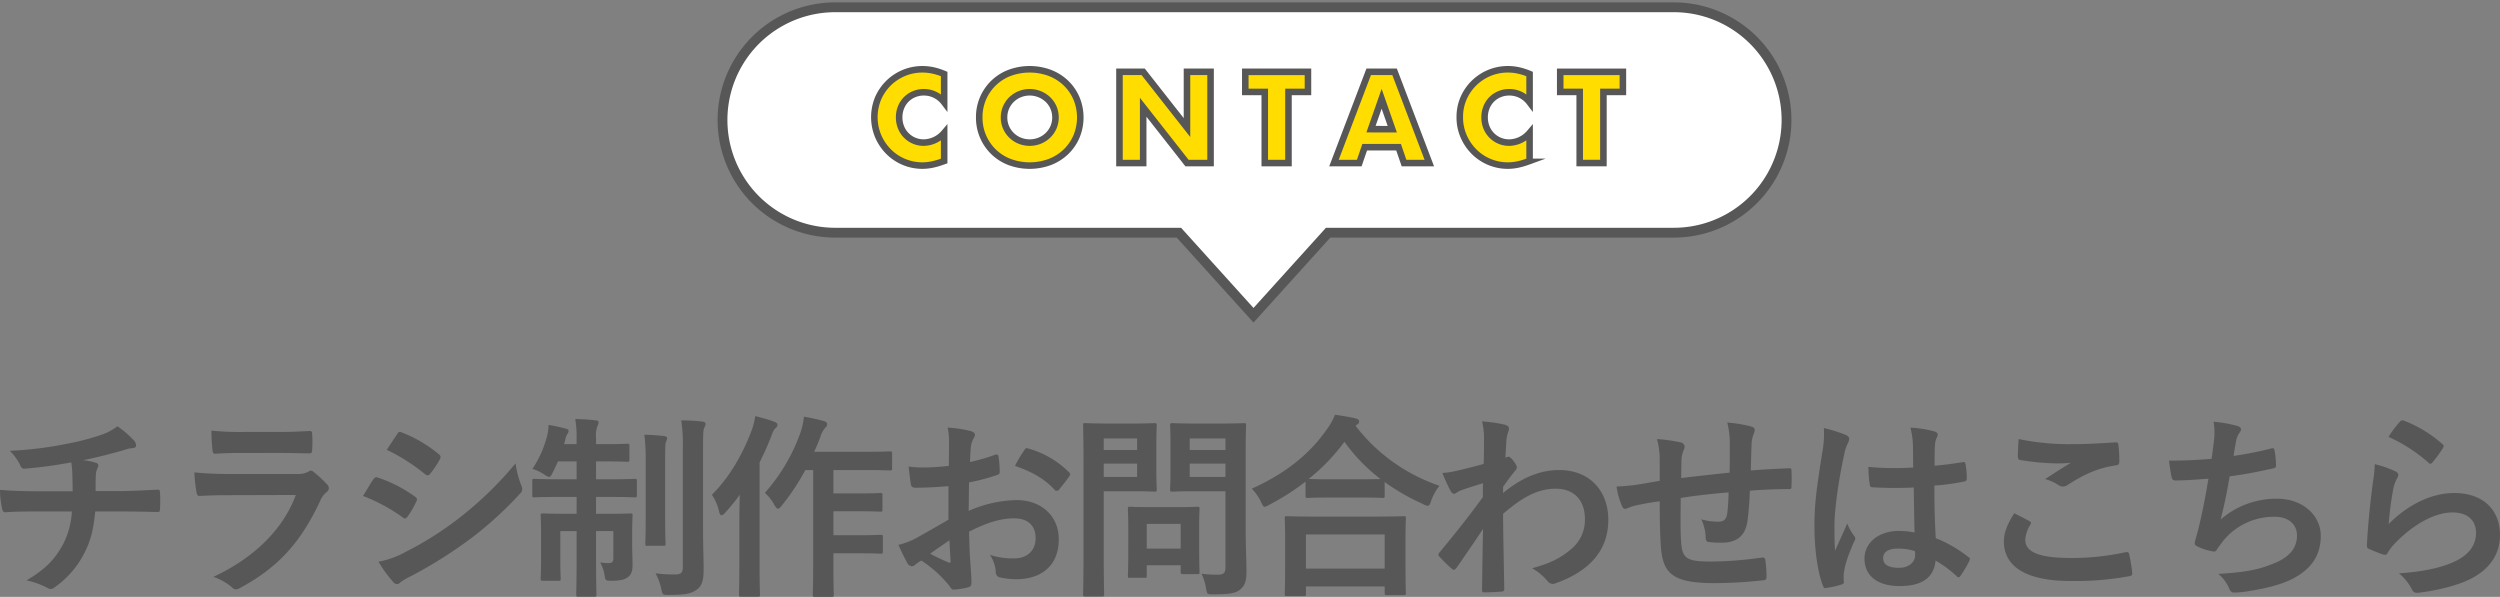 <svg xmlns="http://www.w3.org/2000/svg" xmlns:xlink="http://www.w3.org/1999/xlink" width="764.04" height="182.414" viewBox="0 0 764.04 182.414"><rect x="0" y="0" width="764.04" height="182.414" fill="#808080" stroke="none"/><defs><clipPath id="a"><rect width="330" height="99.676" fill="none"/></clipPath></defs><g transform="translate(-618.6 -14865.023)"><path d="M-371.76-27.54c-2.94,0-7.38-.06-11.64-.42a26.528,26.528,0,0,0,.6,5.46c.18.96.36,1.44,1.14,1.38,2.94-.24,7.38-.24,9.54-.24h10.68a24.75,24.75,0,0,1-2.64,9.96c-2.46,4.5-5.22,7.56-11.22,11.1a24.724,24.724,0,0,1,6.36,2.28,2.278,2.278,0,0,0,1.08.36,1.863,1.863,0,0,0,1.02-.42A28.544,28.544,0,0,0-357.3-9.3c1.68-3.36,2.52-6.96,3-12.06h7.38c4.38,0,7.86.06,11.64.18.72,0,.72-.24.78-1.08a42.661,42.661,0,0,0,0-4.8c-.06-.66-.06-.96-.66-.96-2.7.12-7.8.42-11.58.42h-7.44c0-2.04,0-3.42.06-4.74a5.782,5.782,0,0,1,.42-2.04,2.986,2.986,0,0,0,.36-1.02.889.889,0,0,0-.78-.84,17.785,17.785,0,0,0-3.9-.78c3.54-.72,7.2-1.62,10.86-2.64,1.26-.3,2.52-.84,3.78-1.02.96-.06,1.56-.18,1.56-.84a2.333,2.333,0,0,0-.78-1.68,29.171,29.171,0,0,0-4.92-4.2,17.192,17.192,0,0,1-5.16,2.7,74.571,74.571,0,0,1-9.9,2.58A113.387,113.387,0,0,1-380.4-39.9a16.274,16.274,0,0,1,3.06,4.14c.24.66.6,1.44,1.5,1.32a135.991,135.991,0,0,0,14.22-1.92c.18,1.2.24,1.98.3,2.76.06,1.74.12,4.14.12,6.06Zm74.22-11.7c3.66,0,6.48.12,8.46.12.9.06,1.08-.18,1.08-1.2A30.466,30.466,0,0,0-288-45c0-.66-.18-.96-.72-.96-2.34.12-5.52.3-9.42.3h-10.8a82.663,82.663,0,0,1-9.84-.42,52.3,52.3,0,0,0,.3,5.76c.06.96.24,1.32.84,1.32,2.52-.18,5.52-.24,8.22-.24Zm4.56,12.84c-4.32,11.58-14.1,19.86-25.2,25.02a17.589,17.589,0,0,1,5.58,3.12,1.958,1.958,0,0,0,1.32.72,2.882,2.882,0,0,0,1.2-.42C-298.5-4.2-291.6-11.7-285.6-24.48a6.872,6.872,0,0,1,2.04-2.82,1.447,1.447,0,0,0,.66-1.14,1.768,1.768,0,0,0-.6-1.26,35.415,35.415,0,0,0-4.02-3.72,1.544,1.544,0,0,0-.9-.42,1.29,1.29,0,0,0-.78.36,6.6,6.6,0,0,1-3.18.66h-20.58A106.183,106.183,0,0,1-324-33.3a45.48,45.48,0,0,0,.66,6.06c.12.78.36,1.14.9,1.14,3-.18,6-.24,9-.24Zm20.52.3a52.61,52.61,0,0,1,12.12,6.54,1.161,1.161,0,0,0,.72.36c.24,0,.48-.24.78-.6a24.432,24.432,0,0,0,2.64-4.56,1.78,1.78,0,0,0,.24-.66c0-.36-.24-.6-.66-.9a41.64,41.64,0,0,0-11.52-5.88c-.54-.12-.84.18-1.14.6C-270-30.24-270.96-28.5-272.46-26.1Zm7.26-14.1a58.028,58.028,0,0,1,11.64,7.38,1.544,1.544,0,0,0,.9.42.668.668,0,0,0,.6-.36,25.681,25.681,0,0,0,3.06-4.5,1.453,1.453,0,0,0,.24-.78.95.95,0,0,0-.48-.78,40.79,40.79,0,0,0-11.28-6.66c-.72-.36-1.08-.24-1.5.48C-263.04-43.44-264.18-41.76-265.2-40.2ZM-267.72-6A37.893,37.893,0,0,0-263.28.12a1.544,1.544,0,0,0,1.2.72,1.329,1.329,0,0,0,.96-.48,19.715,19.715,0,0,1,3.48-2.04A139.3,139.3,0,0,0-239.7-12.96a111.784,111.784,0,0,0,15.24-13.86,1.866,1.866,0,0,0,.66-1.38,2.934,2.934,0,0,0-.3-1.14,29.964,29.964,0,0,1-1.74-6.72,109.184,109.184,0,0,1-17.28,16.74A100.508,100.508,0,0,1-259.56-8.94,27.742,27.742,0,0,1-267.72-6Zm60.54-35.94h-3.84l.36-1.26a4.955,4.955,0,0,1,.6-1.74,1.862,1.862,0,0,0,.42-1.02c0-.36-.18-.54-.9-.72a48.973,48.973,0,0,0-5.22-1.14,14.934,14.934,0,0,1-.3,2.82,32.528,32.528,0,0,1-4.62,10.62,14.488,14.488,0,0,1,3.66,1.74,3.36,3.36,0,0,0,1.44.72c.42,0,.66-.42,1.08-1.32q.81-1.53,1.62-3.42h5.7v5.46h-5.04c-5.58,0-7.5-.12-7.86-.12-.6,0-.66.06-.66.66v4.26c0,.66.06.72.66.72.36,0,2.28-.12,7.86-.12h5.04v5.16h-2.88c-5.22,0-7.02-.12-7.44-.12-.6,0-.66.06-.66.66,0,.42.12,1.86.12,5.46v7.86c0,3.9-.12,5.52-.12,5.94,0,.6.06.66.66.66h4.8c.6,0,.66-.06.66-.66,0-.36-.12-2.04-.12-5.64v-8.88h4.98v7.98c0,7.38-.12,11.04-.12,11.46,0,.54.06.6.66.6h4.86c.6,0,.66-.06.66-.6,0-.36-.12-4.14-.12-11.52v-7.92h5.28v8.28c0,1.14-.42,1.5-1.38,1.5a24.261,24.261,0,0,1-2.64-.18,11.321,11.321,0,0,1,1.32,3.78c.3,1.74.3,1.8,2.16,1.8,2.34,0,4.02-.3,5.04-1.14,1.2-.96,1.38-2.16,1.38-3.84,0-1.62-.12-3.42-.12-6.78v-2.1c0-3.84.12-5.7.12-6.06,0-.6-.06-.66-.66-.66-.42,0-2.16.12-7.38.12h-3.12V-25.8h4.02c5.58,0,7.44.12,7.8.12.6,0,.66-.06.66-.72v-4.26c0-.6-.06-.66-.66-.66-.36,0-2.22.12-7.8.12h-4.02v-5.46h2.88c4.74,0,6.3.12,6.66.12.6,0,.66-.06.66-.66v-4.2c0-.6-.06-.66-.66-.66-.36,0-1.92.12-6.66.12h-2.88v-2.04a7.9,7.9,0,0,1,.36-3.3,3.758,3.758,0,0,0,.42-1.32c0-.36-.36-.6-.9-.6-1.92-.24-3.96-.36-6.24-.42a30.736,30.736,0,0,1,.42,5.7Zm38.64,1.08c0-4.08.06-5.34.36-6.06a2.854,2.854,0,0,0,.42-1.26c0-.3-.36-.6-1.02-.66a55.22,55.22,0,0,0-6.42-.36,49.072,49.072,0,0,1,.48,8.46v36.3c0,1.92-.6,2.34-2.58,2.34a46.4,46.4,0,0,1-5.76-.36,17.24,17.24,0,0,1,1.74,4.68c.42,1.92.42,1.92,2.22,1.92,5.28,0,6.9-.42,8.58-1.56,1.74-1.2,2.16-3.18,2.16-6.12,0-3-.18-7.8-.18-12Zm-17.52,21.42c0,5.1-.12,7.56-.12,7.92,0,.6.06.66.66.66h4.8c.66,0,.72-.06.72-.66,0-.36-.12-2.82-.12-7.92V-36c0-4.38,0-5.58.18-6.42a4.85,4.85,0,0,0,.42-1.32c0-.36-.3-.6-.9-.66-2.04-.24-3.96-.36-6.06-.42a63.224,63.224,0,0,1,.42,8.88Zm51.18-14.58V-5.28c0,6-.12,9-.12,9.36,0,.6.06.66.66.66h5.1c.6,0,.66-.06.66-.66,0-.3-.12-3.36-.12-9.36v-3.3h7.68c4.8,0,6.42.12,6.78.12.6,0,.66-.06.66-.72v-4.44c0-.54-.06-.6-.66-.6-.36,0-1.98.12-6.78.12h-7.68v-7.32h7.68c4.74,0,6.3.12,6.66.12.6,0,.66-.06.66-.66v-4.38c0-.6-.06-.66-.66-.66-.36,0-1.92.12-6.66.12h-7.68v-7.14h9.78c5.34,0,7.14.12,7.44.12.66,0,.72-.06.72-.72V-39c0-.66-.06-.72-.72-.72-.3,0-2.1.12-7.44.12h-15.66c.72-1.5,1.32-3,1.86-4.44a7.674,7.674,0,0,1,1.56-2.94,1.378,1.378,0,0,0,.54-1.14c0-.42-.42-.72-1.14-.9-1.86-.54-3.72-.9-5.94-1.32a22.139,22.139,0,0,1-.96,4.56,55.606,55.606,0,0,1-10.98,18.72,13.861,13.861,0,0,1,2.88,3.66c.48.84.78,1.2,1.14,1.2.3,0,.6-.3,1.14-.96a69.6,69.6,0,0,0,7.2-10.86ZM-157.44-5.1c0,5.88-.12,8.76-.12,9.12,0,.6.06.66.66.66h5.1c.6,0,.66-.06.66-.66,0-.3-.12-3.24-.12-9.12V-36.36a84.133,84.133,0,0,0,3.54-7.92c.6-1.68.9-2.16,1.32-2.52.48-.42.6-.66.6-1.08,0-.36-.24-.6-.96-.9-1.68-.66-3.66-1.14-5.82-1.74a21.686,21.686,0,0,1-1.08,4.32c-2.52,6.72-6.48,14.1-12.18,19.74a14.66,14.66,0,0,1,2.22,5.22c.18.72.42,1.02.78,1.02.24,0,.6-.24,1.02-.72a58.117,58.117,0,0,0,4.5-5.52c-.06,2.64-.12,5.34-.12,7.56Zm63.9-13.74c-4.38,2.52-7.2,4.14-9.78,5.58a22.154,22.154,0,0,1-5.52,2.1c.9,1.98,2.1,4.5,2.76,5.58a1.683,1.683,0,0,0,1.32.96,1.506,1.506,0,0,0,1.02-.42,10.875,10.875,0,0,1,1.92-1.32A36.891,36.891,0,0,1-93.3,1.32c.54.78.78,1.26,1.44,1.2a24.387,24.387,0,0,0,4.44-.72c1.02-.24.9-1.14.9-1.98,0-1.38-.3-5.16-.48-7.8-.12-2.64-.18-4.68-.24-7.2,6.18-3.18,10.32-4.08,13.74-4.08,4.2,0,6.6,2.16,6.6,6.06,0,4.26-3.12,6.18-6.48,6.18a22.381,22.381,0,0,1-7.5-1.08A10.484,10.484,0,0,1-79.08-3a1.609,1.609,0,0,0,1.32,1.8,23.254,23.254,0,0,0,4.92.54c8.1,0,13.02-4.5,13.02-12.18,0-7.2-5.34-11.94-12.78-12a37.868,37.868,0,0,0-14.76,3.3c.06-2.88.06-5.82.12-8.7a61.155,61.155,0,0,0,8.58-2.28c.6-.18.78-.36.78-.96a30.155,30.155,0,0,0-.36-4.68c-.06-.6-.48-.72-1.02-.54a58.836,58.836,0,0,1-7.68,2.22c.06-1.92.12-3.42.3-4.98a7.343,7.343,0,0,1,.84-2.34,2.128,2.128,0,0,0,.36-.96c0-.54-.48-.96-1.2-1.14a34,34,0,0,0-7.14-1.08,22.182,22.182,0,0,1,.42,4.86c0,2.58-.06,4.86-.06,6.84-2.52.24-5.1.48-7.62.48a30.652,30.652,0,0,1-4.68-.3c.24,2.1.48,4.08.66,5.22.12.9.42,1.26,1.44,1.26,4.02,0,7.08-.24,10.08-.48Zm.3,6.3c.12,1.98.24,4.74.36,6.3.06.54-.12.6-.6.48a61.532,61.532,0,0,1-5.64-2.7C-96.96-10.02-94.92-11.4-93.24-12.54ZM-73.2-35.28c4.8,1.62,9,3.84,12.18,7.38.18.3,1.02.24,1.2,0,.9-1.2,2.46-3.06,3.24-4.26a1.558,1.558,0,0,0,.24-.6c0-.18-.12-.36-.36-.6a28.521,28.521,0,0,0-12.72-7.32c-.42-.12-.6.06-1.02.72A36.808,36.808,0,0,0-73.2-35.28Zm70.5-4.44c0-5.1.12-7.62.12-7.98,0-.6-.06-.66-.66-.66-.36,0-1.98.12-6.6.12h-8.64c-4.68,0-6.24-.12-6.6-.12-.66,0-.72.06-.72.66,0,.42.12,1.86.12,5.46v8.76c0,3.6-.12,4.98-.12,5.4,0,.6.06.66.72.66.36,0,1.92-.12,6.6-.12h9.6V-4.38c0,1.8-.48,2.34-2.46,2.34a35.152,35.152,0,0,1-4.86-.3A16.821,16.821,0,0,1-14.82,2.1c.36,1.92.36,1.86,2.28,1.86,5.34,0,7.02-.42,8.34-1.62C-2.82,1.08-2.46-.3-2.46-3.18c0-2.94-.24-7.74-.24-11.94Zm-17.1,7.8V-36H-8.88v4.08ZM-8.88-43.68v3.54H-19.8v-3.54ZM-44.7-48.24c-4.38,0-6.6-.12-7.02-.12-.6,0-.66.06-.66.66,0,.42.12,4.62.12,12.9V-8.82c0,8.28-.12,12.36-.12,12.78,0,.6.06.66.66.66h5.1c.6,0,.66-.06.66-.66,0-.42-.12-4.5-.12-12.78V-27.54h9.6c3.9,0,5.64.12,6,.12.54,0,.6-.06.6-.66,0-.36-.12-2.16-.12-5.88v-7.8c0-3.78.12-5.58.12-5.94,0-.6-.06-.66-.6-.66-.36,0-2.1.12-6,.12Zm8.82,16.32h-10.2V-36h10.2Zm0-11.76v3.54h-10.2v-3.54Zm2.22,42.6c.66,0,.72,0,.72-.6V-4.92h10.38v1.98c0,.66.06.72.72.72h4.38c.6,0,.66-.06.66-.72,0-.36-.12-1.8-.12-9.36v-4.62c0-3.3.12-4.86.12-5.22,0-.6-.06-.66-.66-.66-.42,0-1.86.12-6.36.12h-7.86c-4.5,0-5.94-.12-6.36-.12-.6,0-.66.06-.66.66,0,.42.12,1.98.12,6.36v4.32c0,7.92-.12,9.42-.12,9.78,0,.6.06.6.66.6Zm.72-16.5h10.38v7.56H-32.94ZM15,4.5c.66,0,.72-.06.72-.66V1.56H39.78V3.54c0,.6.06.66.66.66h5.1c.66,0,.72-.06.72-.66,0-.3-.12-1.92-.12-10.56V-12.9c0-4.26.12-6,.12-6.36,0-.6-.06-.66-.72-.66-.36,0-2.46.12-8.22.12H18.12c-5.76,0-7.86-.12-8.22-.12-.6,0-.66.06-.66.66,0,.36.12,2.1.12,7.26v5.16c0,8.7-.12,10.32-.12,10.68,0,.6.06.66.66.66Zm.72-18.84H39.78V-3.9H15.72ZM15.6-26.16c0,.6.06.66.66.66.42,0,1.98-.12,6.78-.12h9.3c4.8,0,6.42.12,6.78.12.6,0,.66-.06.66-.66v-4.2a65.343,65.343,0,0,0,11.7,6.72,3.6,3.6,0,0,0,1.44.54c.48,0,.72-.42,1.08-1.56a15.951,15.951,0,0,1,2.52-4.56A54.143,54.143,0,0,1,30.9-47.52a1.617,1.617,0,0,1,.48-.42,1.023,1.023,0,0,0,.6-.9c0-.54-.36-.72-1.08-.96-1.74-.42-3.96-.78-6.3-1.14a18.772,18.772,0,0,1-2.34,4.26C17.34-39.54,10.2-33.3-.84-28.32A14.544,14.544,0,0,1,1.98-24.3c.48,1.08.72,1.5,1.14,1.5a4.353,4.353,0,0,0,1.38-.6,74,74,0,0,0,11.1-7.08Zm7.44-5.04c-4.08,0-5.76-.06-6.48-.12A59.313,59.313,0,0,0,27.48-42.66a53.659,53.659,0,0,0,11.04,11.4c-.84,0-2.64.06-6.18.06Zm52.92,2.34c1.44-2.1,2.34-3.24,3.18-4.32.9-1.02,1.02-1.26,1.02-1.68s-.24-.9-.96-1.86c-.54-.78-1.2-1.38-1.62-1.38a1.112,1.112,0,0,0-.42.12c-.18.06-.3.12-.48.18.12-2.58.24-3.96.3-5.4a10.2,10.2,0,0,1,.6-2.58c.42-1.08.18-1.74-1.08-2.1a45.617,45.617,0,0,0-6.96-1.02,21.76,21.76,0,0,1,.6,5.22c0,2.58,0,5.22-.12,7.8-4.62,1.26-6.96,1.8-8.52,2.16a29.182,29.182,0,0,1-4.08.6,51.026,51.026,0,0,0,2.4,5.28c.36.72.78,1.08,1.2,1.08.36,0,.96-.6,1.98-1.02,2.28-.84,5.1-1.68,6.84-2.22-.06,1.14-.06,2.76-.06,4.26-4.5,6.18-7.92,10.44-13.2,16.86a1.037,1.037,0,0,0-.36.72.829.829,0,0,0,.36.66,41.647,41.647,0,0,0,3.66,3.6,1.042,1.042,0,0,0,.66.36c.3,0,.54-.24.84-.6,2.22-3.18,5.22-7.56,8.1-11.88-.12,6.12-.24,12.42-.3,18.54-.06.6.12.84.66.84,1.98,0,4.68-.18,5.34-.24.48,0,.78-.24.78-.72-.12-8.1-.3-15.36-.36-23.04,5.88-5.04,10.56-7.68,16.08-7.68,5.76,0,8.94,3.66,8.94,9.3A11.585,11.585,0,0,1,96.9-9.96c-3.18,2.7-6.24,4.38-12.06,5.94A17.669,17.669,0,0,1,89.58-.06a1.968,1.968,0,0,0,1.56.84A2.286,2.286,0,0,0,92.16.54c10.32-3.72,15.96-10.08,15.96-19.32,0-9.06-5.88-15.24-14.94-15.24-6.3,0-11.82,2.58-17.22,7.02Zm47.88-1.86c-2.22.36-5.1.9-6.78,1.14a57.422,57.422,0,0,1-6.42.6,23.574,23.574,0,0,0,1.68,6c.36.78.78,1.02,1.56.66a17.516,17.516,0,0,1,2.7-.9c2.28-.48,4.2-.84,7.26-1.26,0,6.36.12,11.4.42,14.64C124.98-1.98,128.52.54,140.64.54a137.961,137.961,0,0,0,15.06-.9c.54-.06.78-.36.78-1.08a36.894,36.894,0,0,0-.36-5.04c-.12-.72-.3-.84-1.2-.78a111.287,111.287,0,0,1-15.54,1.2c-7.32,0-8.64-.96-9-5.88-.24-3.42-.18-7.02-.12-13.56,4.62-.72,9.84-1.32,14.64-1.68-.06,2.34-.18,4.5-.42,6.36-.3,2.1-1.2,2.58-2.82,2.58a18.878,18.878,0,0,1-5.1-.72,14.565,14.565,0,0,1,1.32,5.4c0,1.08.24,1.5,1.2,1.56a27.018,27.018,0,0,0,3.72.18c4.5,0,7.2-1.98,7.86-6.66a92.268,92.268,0,0,0,.72-9.24c3.96-.3,7.98-.48,11.94-.48.66,0,.78-.06.78-.84a44.862,44.862,0,0,0,0-4.92c0-.54-.24-.6-.72-.6-3.24.12-6.84.3-11.7.66.06-2.82.12-5.16.24-8.4a10.357,10.357,0,0,1,.6-2.7,2.842,2.842,0,0,0,.36-1.2c0-.6-.3-.9-1.14-1.14a41.9,41.9,0,0,0-7.26-1.2,26.611,26.611,0,0,1,.78,6.84c0,2.22,0,5.46-.06,8.46-4.32.48-10.68,1.14-14.82,1.68.06-2.04.06-4.32.12-5.76a8.046,8.046,0,0,1,.6-2.64,3.337,3.337,0,0,0,.36-1.26,1.523,1.523,0,0,0-1.26-1.26A52.378,52.378,0,0,0,123-43.5a24.03,24.03,0,0,1,.84,6.36Zm77.88,15.78a25.039,25.039,0,0,0-4.8-.48c-6.06,0-10.5,3.54-10.5,8.46,0,5.16,3.84,8.4,10.74,8.4,7.08,0,10.5-2.76,10.98-7.8a35.63,35.63,0,0,1,6.48,4.8.829.829,0,0,0,.54.3.726.726,0,0,0,.54-.36,32.414,32.414,0,0,0,2.76-4.62c.3-.66.24-.84-.3-1.2a39.266,39.266,0,0,0-9.96-5.76c-.3-5.16-.42-9.36-.42-16.08a67.612,67.612,0,0,0,9.24-1.26c.42-.06.66-.36.66-.9a23.986,23.986,0,0,0-.36-4.26c-.12-.66-.24-.9-.96-.72-2.58.42-5.7.84-8.52,1.08,0-2.76,0-4.32.12-6.36a6.769,6.769,0,0,1,.48-2.1,2.573,2.573,0,0,0,.36-1.02c0-.54-.42-.84-1.08-1.02a33.4,33.4,0,0,0-7.26-1.14,24.734,24.734,0,0,1,.78,5.88c0,2.22.06,4.14.06,6.3a86.8,86.8,0,0,1-13.68-.18,36.759,36.759,0,0,0,.42,5.46c.06.6.3.78,1.08.78a121.33,121.33,0,0,0,12.36.06C201.54-23.94,201.6-19.56,201.72-14.94Zm.12,5.7a8.451,8.451,0,0,1,.06,1.2c0,2.16-1.92,3.9-4.92,3.9-3.54,0-4.86-1.14-4.86-3s1.68-2.88,4.5-2.88A16.712,16.712,0,0,1,201.84-9.24ZM174-46.86a30.2,30.2,0,0,1-.42,7.08c-1.98,12.18-2.46,16.98-2.46,22.74,0,6.9.9,14.04,2.58,18.3.3.84.54.9,1.2.72A25.128,25.128,0,0,0,179.4.96c.54-.18.78-.36.72-.78A11.331,11.331,0,0,1,180.18-3c.24-1.74.96-4.38,3.06-9.12a1.741,1.741,0,0,0,.36-.96,1.3,1.3,0,0,0-.36-.84,15.955,15.955,0,0,1-2.1-3.78c-1.26,3-2.52,5.58-3.72,8.34-.18-2.52-.18-5.28-.18-7.68,0-4.38,1.02-12.78,3-21.84a12.177,12.177,0,0,1,1.08-3.3,3.063,3.063,0,0,0,.42-1.32c0-.48-.24-.84-.9-1.2A46.851,46.851,0,0,0,174-46.86Zm58.2,26.04c-2.28,3.54-3.18,6.12-3.18,8.58,0,7.8,6.9,12.12,20.34,12.12a90.478,90.478,0,0,0,17.88-1.44c.72-.12,1.08-.36,1.02-.9a50.164,50.164,0,0,0-.96-5.88c-.12-.54-.42-.72-1.26-.54a76.333,76.333,0,0,1-16.26,1.74c-10.32,0-14.22-1.86-14.22-5.64a9.86,9.86,0,0,1,1.56-4.56c.3-.48.24-.78-.3-1.08C235.26-19.26,233.76-20.04,232.2-20.82Zm1.32-22.68c-.12,2.16-.24,3.9-.24,5.34,0,.72.24.96.78,1.08a74.888,74.888,0,0,0,10.5,1.02,41.258,41.258,0,0,0,4.92-.18c-2.1,1.26-4.74,2.94-7.86,4.98a14.337,14.337,0,0,1,4.2,1.92,2.52,2.52,0,0,0,1.26.36,2.557,2.557,0,0,0,1.5-.54c4.86-3.12,9-5.1,14.7-5.94.72-.06,1.02-.42,1.02-1.26a39.509,39.509,0,0,0-.3-5.1c-.06-.48-.3-.72-.9-.66-3.84.24-8.34.54-12.72.54A75.692,75.692,0,0,1,233.52-43.5Zm58.98,6.06c-4.62.36-8.34.54-13.02.54.24,1.98.66,4.5.84,5.22a1.024,1.024,0,0,0,1.14.84c3.06,0,6.84-.3,10.08-.54-1.02,6-1.86,10.44-3.18,15.72-.24.9-.48,1.8-.78,2.82a4.093,4.093,0,0,0-.24,1.2c0,.54.36.78,1.32,1.2a16.865,16.865,0,0,0,4.5,1.32c.54.06.72-.18,1.14-.9.54-.78,1.14-1.5,1.68-2.28a19.951,19.951,0,0,1,15.78-7.44c4.56,0,6.84,2.58,6.84,5.7,0,3.78-2.22,6.54-6.84,8.46-4.8,1.98-8.46,2.76-17.22,3.3a11.45,11.45,0,0,1,3.24,4.26c.48,1.14.9,1.44,1.5,1.44A27.793,27.793,0,0,0,303.72,3c6.54-1.02,11.7-2.46,15.3-4.8,4.62-2.94,6.84-6.84,6.84-12.12,0-6.18-5.4-11.34-13.38-11.34a25.953,25.953,0,0,0-17.22,6.36c1.08-4.2,1.92-8.22,2.76-13.2,5.04-.66,8.28-1.32,13.44-2.46.54-.12.72-.3.72-.96a27.153,27.153,0,0,0-.42-4.44c-.12-.78-.42-.84-1.26-.6a109.724,109.724,0,0,1-11.28,2.22c.3-2.1.54-3.3.84-4.92a6.226,6.226,0,0,1,1.02-2.22,1.972,1.972,0,0,0,.42-.96c0-.48-.42-.84-1.2-1.08a39.27,39.27,0,0,0-7.2-1.26,19.907,19.907,0,0,1,.12,5.82C293.04-41.52,292.8-39.54,292.5-37.44Zm54.06-6.72a47.86,47.86,0,0,1,12.12,7.8c.3.3.48.42.72.42.18,0,.42-.18.66-.48a39.291,39.291,0,0,0,3.06-4.2,1.663,1.663,0,0,0,.3-.72c0-.24-.12-.42-.42-.66a39.356,39.356,0,0,0-11.76-7.14,1,1,0,0,0-1.14.3A32.864,32.864,0,0,0,346.56-44.16Zm-4.2,8.34a37.385,37.385,0,0,1-.54,5.4c-.72,5.34-1.5,12.42-1.86,19.38,0,.84.24.96.84,1.2a41.253,41.253,0,0,0,4.08,1.62c.78.18,1.02.18,1.38-.42a16.417,16.417,0,0,1,2.58-3.3c5.64-5.7,12-9.12,17.28-9.12,5.16,0,7.2,2.94,7.2,6.18,0,3.84-2.22,6.96-7.08,9.06-4.02,1.8-9.78,2.94-16.5,3.36a15.35,15.35,0,0,1,4.08,5.1c.54.9,1.08.96,2.4.78,5.16-.66,11.34-2.1,15.36-4.14,5.16-2.58,9.06-6.9,9.06-13.44,0-7.74-5.22-12.84-13.98-12.84-7.32,0-14.52,3.9-20.04,9.48a100.132,100.132,0,0,1,1.44-10.92,11.249,11.249,0,0,1,1.2-3.18,1.785,1.785,0,0,0,.3-.9c0-.48-.3-.84-.96-1.14A33.755,33.755,0,0,0,342.36-35.82Z" transform="translate(1002 15042.697)" fill="#575757"/><g transform="translate(837 14865.023)"><g transform="translate(0 0)" clip-path="url(#a)"><path d="M292.6,3H35.941a32.941,32.941,0,0,0,0,65.881H141.823l22.14,24.5,22.139-24.5H292.6A32.941,32.941,0,0,0,292.6,3Z" transform="translate(0.729 0.73)" fill="none" stroke="#575757" stroke-miterlimit="10" stroke-width="6"/><path d="M292.6,3H35.941a32.941,32.941,0,0,0,0,65.881H141.823l22.14,24.5,22.139-24.5H292.6A32.941,32.941,0,0,0,292.6,3" transform="translate(0.729 0.73)" fill="#fff"/><path d="M60.607,27.129a7.737,7.737,0,0,0-6.213-3.069,7.581,7.581,0,0,0-3.013.592,7.221,7.221,0,0,0-3.955,4.03,7.935,7.935,0,0,0-.573,3.032,8.039,8.039,0,0,0,.573,3.069A7.4,7.4,0,0,0,54.36,39.44a8.392,8.392,0,0,0,6.248-2.957v8.578l-.741.259a21.233,21.233,0,0,1-3.105.869,15.117,15.117,0,0,1-2.848.278,14.557,14.557,0,0,1-10.186-4.16,15.3,15.3,0,0,1-3.234-4.695,15.046,15.046,0,0,1-.017-11.833,14.724,14.724,0,0,1,13.476-8.745,15.324,15.324,0,0,1,3.272.352,19.939,19.939,0,0,1,3.384,1.09Z" transform="translate(9.545 4.141)" fill="#fd0"/><path d="M60.607,27.129a7.737,7.737,0,0,0-6.213-3.069,7.581,7.581,0,0,0-3.013.592,7.221,7.221,0,0,0-3.955,4.03,7.935,7.935,0,0,0-.573,3.032,8.039,8.039,0,0,0,.573,3.069A7.4,7.4,0,0,0,54.36,39.44a8.392,8.392,0,0,0,6.248-2.957v8.578l-.741.259a21.233,21.233,0,0,1-3.105.869,15.117,15.117,0,0,1-2.848.278,14.557,14.557,0,0,1-10.186-4.16,15.3,15.3,0,0,1-3.234-4.695,15.046,15.046,0,0,1-.017-11.833,14.724,14.724,0,0,1,13.476-8.745,15.324,15.324,0,0,1,3.272.352,19.939,19.939,0,0,1,3.384,1.09Z" transform="translate(9.545 4.141)" fill="none" stroke="#575757" stroke-miterlimit="10" stroke-width="2"/><path d="M65.062,31.75a14.367,14.367,0,0,1,9.189-13.589,17.726,17.726,0,0,1,12.442,0,14.737,14.737,0,0,1,4.9,3.125,14.3,14.3,0,0,1,3.2,4.678,15.18,15.18,0,0,1,0,11.573,14.3,14.3,0,0,1-3.2,4.678,14.737,14.737,0,0,1-4.9,3.125,17.726,17.726,0,0,1-12.442,0,14.564,14.564,0,0,1-4.863-3.125A14.487,14.487,0,0,1,65.062,31.75m7.58,0a7.427,7.427,0,0,0,.628,3.069,7.751,7.751,0,0,0,1.7,2.44,7.665,7.665,0,0,0,2.5,1.608,8.2,8.2,0,0,0,6.025,0,7.915,7.915,0,0,0,2.516-1.608,7.641,7.641,0,0,0,1.719-2.44,7.8,7.8,0,0,0,0-6.138,7.641,7.641,0,0,0-1.719-2.44,8.131,8.131,0,0,0-8.541-1.608,7.682,7.682,0,0,0-4.2,4.049,7.431,7.431,0,0,0-.628,3.069" transform="translate(15.813 4.141)" fill="#fd0"/><path d="M65.062,31.75a14.367,14.367,0,0,1,9.189-13.589,17.726,17.726,0,0,1,12.442,0,14.737,14.737,0,0,1,4.9,3.125,14.3,14.3,0,0,1,3.2,4.678,15.18,15.18,0,0,1,0,11.573,14.3,14.3,0,0,1-3.2,4.678,14.737,14.737,0,0,1-4.9,3.125,17.726,17.726,0,0,1-12.442,0,14.564,14.564,0,0,1-4.863-3.125A14.487,14.487,0,0,1,65.062,31.75Zm7.58,0a7.427,7.427,0,0,0,.628,3.069,7.751,7.751,0,0,0,1.7,2.44,7.665,7.665,0,0,0,2.5,1.608,8.2,8.2,0,0,0,6.025,0,7.915,7.915,0,0,0,2.516-1.608,7.641,7.641,0,0,0,1.719-2.44,7.8,7.8,0,0,0,0-6.138,7.641,7.641,0,0,0-1.719-2.44,8.131,8.131,0,0,0-8.541-1.608,7.682,7.682,0,0,0-4.2,4.049A7.431,7.431,0,0,0,72.642,31.75Z" transform="translate(15.813 4.141)" fill="none" stroke="#575757" stroke-miterlimit="10" stroke-width="2"/><path d="M99.536,45.538V17.659h7.247L120.168,34.7V17.659h7.21V45.538h-7.21L106.783,28.492V45.538Z" transform="translate(24.192 4.292)" fill="#fd0"/><path d="M99.536,45.538V17.659h7.247L120.168,34.7V17.659h7.21V45.538h-7.21L106.783,28.492V45.538Z" transform="translate(24.192 4.292)" fill="none" stroke="#575757" stroke-miterlimit="10" stroke-width="2"/><path d="M143.669,23.8V45.537h-7.246V23.8h-5.953V17.66h19.152V23.8Z" transform="translate(31.71 4.293)" fill="#fd0"/><path d="M143.669,23.8V45.537h-7.246V23.8h-5.953V17.66h19.152V23.8Z" transform="translate(31.71 4.293)" fill="none" stroke="#575757" stroke-miterlimit="10" stroke-width="2"/><path d="M172.018,40.7H161.665L160,45.538h-7.728l10.612-27.879H170.8L181.41,45.538h-7.728Zm-1.923-5.509L166.841,25.9l-3.253,9.282Z" transform="translate(37.009 4.292)" fill="#fd0"/><path d="M172.018,40.7H161.665L160,45.538h-7.728l10.612-27.879H170.8L181.41,45.538h-7.728Zm-1.923-5.509L166.841,25.9l-3.253,9.282Z" transform="translate(37.009 4.292)" fill="none" stroke="#575757" stroke-miterlimit="10" stroke-width="2"/><path d="M204.542,27.129a7.734,7.734,0,0,0-6.212-3.069,7.581,7.581,0,0,0-3.013.592,7.218,7.218,0,0,0-3.957,4.03,7.957,7.957,0,0,0-.572,3.032,8.062,8.062,0,0,0,.572,3.069,7.4,7.4,0,0,0,6.934,4.658,8.388,8.388,0,0,0,6.248-2.957v8.578l-.74.259a21.277,21.277,0,0,1-3.105.869,15.127,15.127,0,0,1-2.848.278,14.557,14.557,0,0,1-10.186-4.16,15.281,15.281,0,0,1-3.236-4.695,14.333,14.333,0,0,1-1.219-5.936,14.228,14.228,0,0,1,1.2-5.9,14.727,14.727,0,0,1,13.476-8.745,15.307,15.307,0,0,1,3.272.352,19.9,19.9,0,0,1,3.384,1.09Z" transform="translate(44.528 4.141)" fill="#fd0"/><path d="M204.542,27.129a7.734,7.734,0,0,0-6.212-3.069,7.581,7.581,0,0,0-3.013.592,7.218,7.218,0,0,0-3.957,4.03,7.957,7.957,0,0,0-.572,3.032,8.062,8.062,0,0,0,.572,3.069,7.4,7.4,0,0,0,6.934,4.658,8.388,8.388,0,0,0,6.248-2.957v8.578l-.74.259a21.277,21.277,0,0,1-3.105.869,15.127,15.127,0,0,1-2.848.278,14.557,14.557,0,0,1-10.186-4.16,15.281,15.281,0,0,1-3.236-4.695,14.333,14.333,0,0,1-1.219-5.936,14.228,14.228,0,0,1,1.2-5.9,14.727,14.727,0,0,1,13.476-8.745,15.307,15.307,0,0,1,3.272.352,19.9,19.9,0,0,1,3.384,1.09Z" transform="translate(44.528 4.141)" fill="none" stroke="#575757" stroke-miterlimit="10" stroke-width="2"/><path d="M221.1,23.8V45.537h-7.246V23.8H207.9V17.66h19.152V23.8Z" transform="translate(50.529 4.293)" fill="#fd0"/><path d="M221.1,23.8V45.537h-7.246V23.8H207.9V17.66h19.152V23.8Z" transform="translate(50.529 4.293)" fill="none" stroke="#575757" stroke-miterlimit="10" stroke-width="2"/></g></g></g></svg>